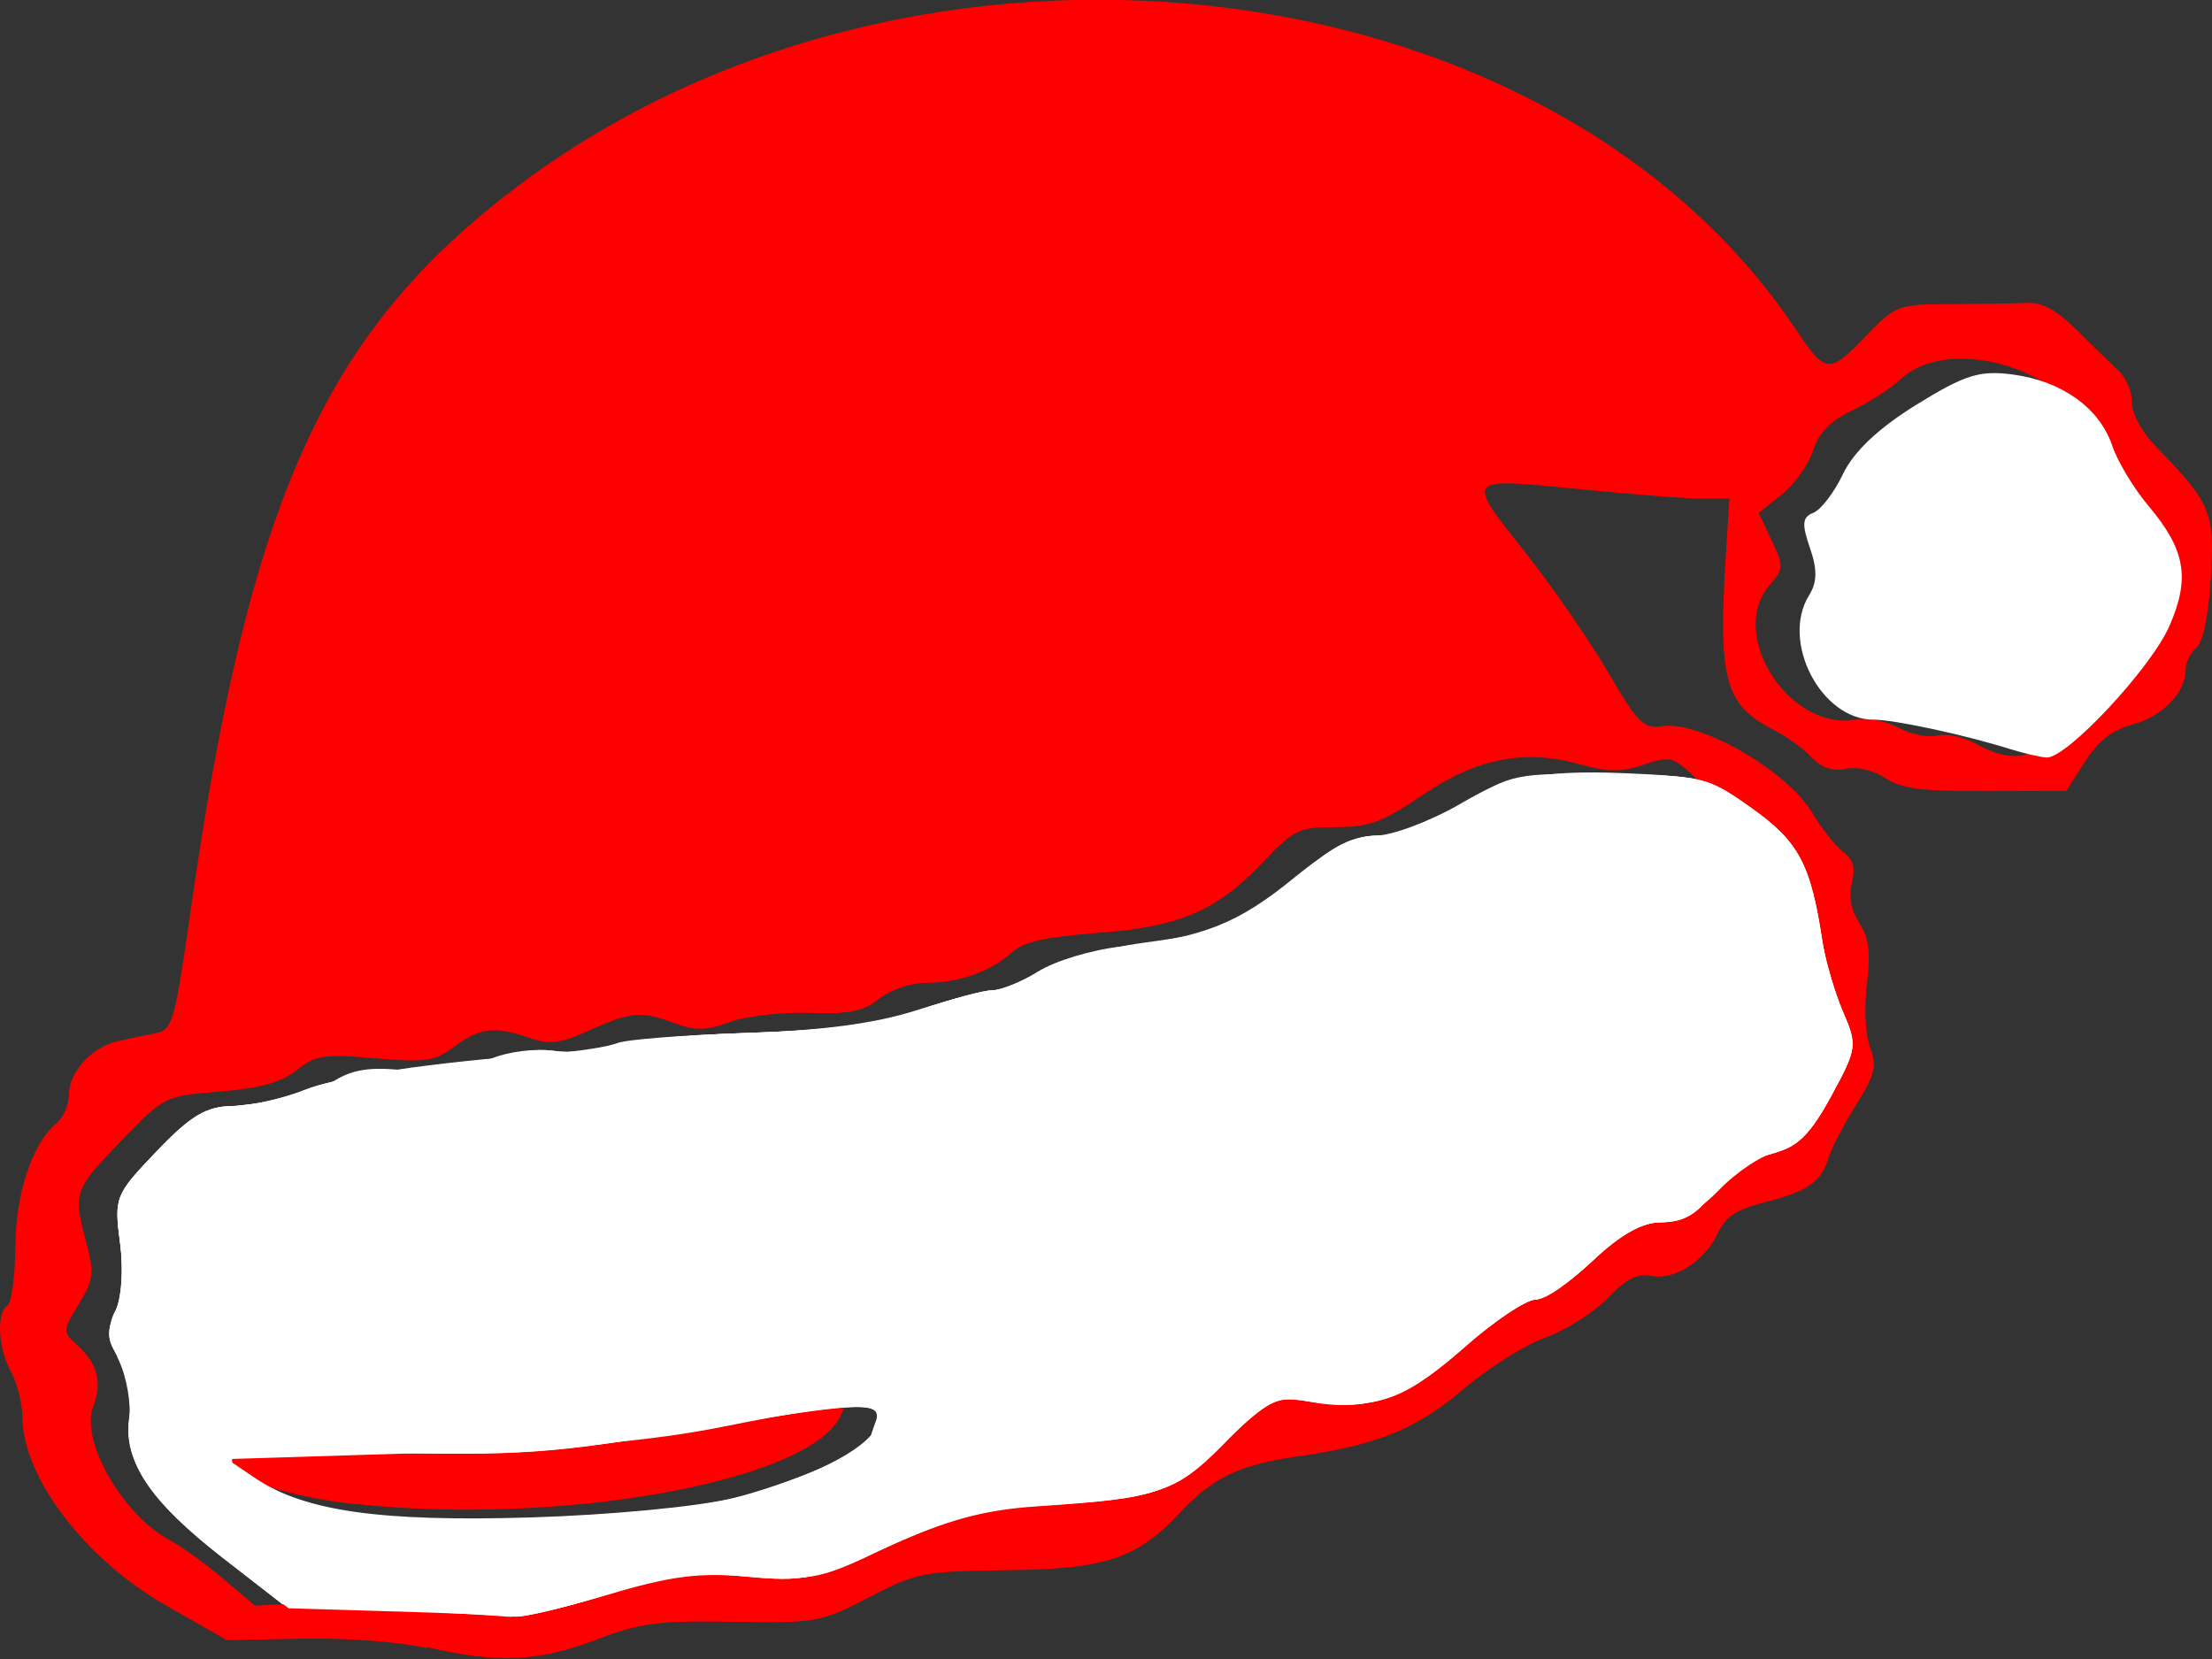 <?xml version="1.0" encoding="UTF-8" standalone="no"?>
<!-- Created with Inkscape (http://www.inkscape.org/) -->

<svg
   width="10.583mm"
   height="7.938mm"
   viewBox="0 0 10.583 7.938"
   version="1.1"
   id="svg5"
   xml:space="preserve"
   inkscape:export-filename="hat.svg"
   inkscape:export-xdpi="96"
   inkscape:export-ydpi="96"
   xmlns:inkscape="http://www.inkscape.org/namespaces/inkscape"
   xmlns:sodipodi="http://sodipodi.sourceforge.net/DTD/sodipodi-0.dtd"
   xmlns="http://www.w3.org/2000/svg"
   xmlns:svg="http://www.w3.org/2000/svg"><rect x="0" y="0" width="10.583" height="7.938" fill="#333333" stroke="none"/><sodipodi:namedview
     id="namedview7"
     pagecolor="#ffffff"
     bordercolor="#000000"
     borderopacity="0.25"
     inkscape:showpageshadow="2"
     inkscape:pageopacity="0.0"
     inkscape:pagecheckerboard="0"
     inkscape:deskcolor="#d1d1d1"
     inkscape:document-units="mm"
     showgrid="false" /><defs
     id="defs2" /><g
     inkscape:label="Layer 1"
     inkscape:groupmode="layer"
     id="layer1"
     style="display:inline"
     transform="translate(-93.051,-20.814)"><path
       style="fill:#ff0000;stroke-width:0.037"
       d="m 95.093,28.699 c -0.125,-0.029 -0.38,-0.049 -0.589,-0.045 l -0.368,0.007 -0.291,-0.166 c -0.386,-0.221 -0.684,-0.61 -0.687,-0.901 -8.71e-4,-0.068 -0.025,-0.165 -0.054,-0.216 -0.061,-0.109 -0.072,-0.284 -0.018,-0.317 0.02,-0.013 0.037,-0.135 0.038,-0.273 8.7e-4,-0.26 0.08,-0.502 0.196,-0.599 0.034,-0.028 0.061,-0.091 0.061,-0.14 0,-0.108 0.113,-0.229 0.238,-0.255 0.051,-0.011 0.131,-0.028 0.178,-0.037 0.08,-0.017 0.09,-0.052 0.169,-0.606 0.279,-1.956 0.642,-2.755 1.568,-3.451 1.898,-1.426 4.918,-1.087 6.106,0.686 0.147,0.219 0.161,0.22 0.341,0.033 0.14,-0.145 0.15,-0.149 0.403,-0.15 0.143,-8.37e-4 0.307,-0.003 0.364,-0.006 0.074,-0.003 0.144,0.035 0.239,0.13 0.074,0.074 0.164,0.161 0.2,0.194 0.035,0.033 0.064,0.102 0.064,0.153 0,0.055 0.049,0.144 0.12,0.216 0.26,0.268 0.277,0.31 0.257,0.626 -0.011,0.179 -0.037,0.305 -0.069,0.331 -0.028,0.023 -0.051,0.07 -0.051,0.104 0,0.11 -0.11,0.224 -0.253,0.263 -0.099,0.027 -0.166,0.079 -0.229,0.178 l -0.089,0.14 -0.386,0.001 c -0.304,0.001 -0.406,-0.012 -0.479,-0.062 -0.055,-0.037 -0.132,-0.056 -0.189,-0.045 -0.065,0.013 -0.118,-0.005 -0.165,-0.055 -0.038,-0.04 -0.12,-0.1 -0.183,-0.132 -0.232,-0.119 -0.264,-0.238 -0.227,-0.836 l 0.017,-0.27 -0.133,2.98e-4 c -0.073,1.87e-4 -0.335,-0.02 -0.583,-0.045 -0.555,-0.055 -0.549,-0.062 -0.261,0.302 0.13,0.164 0.308,0.422 0.396,0.573 0.144,0.246 0.169,0.272 0.259,0.259 0.183,-0.027 0.598,0.213 0.719,0.415 0.045,0.076 0.112,0.16 0.148,0.187 0.048,0.036 0.059,0.075 0.041,0.148 -0.016,0.065 -0.004,0.131 0.036,0.192 0.046,0.071 0.054,0.139 0.036,0.291 -0.014,0.115 -0.008,0.242 0.015,0.303 0.034,0.091 0.025,0.129 -0.068,0.277 -0.059,0.095 -0.118,0.209 -0.131,0.253 -0.034,0.114 -0.1,0.16 -0.303,0.211 -0.135,0.034 -0.189,0.069 -0.226,0.148 -0.064,0.135 -0.206,0.227 -0.319,0.205 -0.067,-0.013 -0.12,0.014 -0.208,0.106 -0.065,0.068 -0.199,0.153 -0.298,0.189 -0.099,0.036 -0.274,0.146 -0.388,0.243 -0.227,0.194 -0.415,0.271 -0.788,0.324 -0.283,0.04 -0.413,0.101 -0.567,0.265 -0.21,0.226 -0.357,0.275 -0.829,0.281 -0.403,0.005 -0.435,0.011 -0.663,0.129 -0.233,0.121 -0.251,0.124 -0.652,0.118 -0.36,-0.006 -0.444,0.005 -0.658,0.087 -0.274,0.104 -0.471,0.113 -0.807,0.034 z m 0.783,-0.295 c 0.199,-0.092 0.233,-0.097 0.568,-0.073 l 0.356,0.026 0.379,-0.179 c 0.369,-0.175 0.389,-0.18 0.786,-0.193 0.549,-0.018 0.552,-0.019 0.798,-0.278 l 0.216,-0.227 0.236,0.022 c 0.335,0.032 0.46,-0.015 0.68,-0.253 0.149,-0.162 0.218,-0.209 0.336,-0.228 0.145,-0.023 0.227,-0.084 0.398,-0.292 0.068,-0.083 0.108,-0.099 0.229,-0.09 0.134,0.01 0.155,-0.002 0.258,-0.146 0.089,-0.125 0.142,-0.161 0.259,-0.18 0.167,-0.027 0.168,-0.027 0.334,-0.339 l 0.124,-0.232 -0.078,-0.085 c -0.043,-0.047 -0.087,-0.152 -0.098,-0.234 -0.075,-0.548 -0.107,-0.637 -0.259,-0.714 -0.063,-0.032 -0.168,-0.109 -0.232,-0.17 -0.11,-0.106 -0.124,-0.109 -0.252,-0.066 -0.107,0.036 -0.17,0.035 -0.298,-7.49e-4 -0.268,-0.076 -0.497,-0.032 -0.757,0.144 -0.193,0.131 -0.256,0.155 -0.417,0.155 -0.177,0 -0.2,0.011 -0.353,0.172 -0.22,0.231 -0.398,0.306 -0.794,0.335 -0.239,0.018 -0.347,0.042 -0.401,0.091 -0.1,0.092 -0.255,0.147 -0.411,0.147 -0.075,0 -0.17,0.032 -0.225,0.076 -0.077,0.061 -0.142,0.074 -0.337,0.068 -0.134,-0.004 -0.304,0.015 -0.38,0.044 -0.111,0.041 -0.162,0.042 -0.26,0.006 -0.166,-0.061 -0.209,-0.057 -0.409,0.033 -0.142,0.064 -0.193,0.07 -0.286,0.037 -0.165,-0.058 -0.24,-0.05 -0.36,0.04 -0.095,0.071 -0.137,0.078 -0.381,0.057 -0.245,-0.021 -0.285,-0.015 -0.375,0.057 -0.073,0.058 -0.174,0.086 -0.367,0.102 -0.266,0.022 -0.266,0.022 -0.474,0.238 -0.225,0.233 -0.229,0.244 -0.165,0.486 0.039,0.146 0.035,0.176 -0.036,0.293 -0.079,0.129 -0.079,0.131 -0.007,0.197 0.098,0.09 0.12,0.177 0.075,0.296 -0.061,0.164 0.145,0.52 0.37,0.638 0.052,0.028 0.165,0.109 0.25,0.181 l 0.155,0.131 0.358,-0.02 c 0.202,-0.011 0.422,-0.003 0.505,0.019 0.217,0.057 0.506,0.023 0.746,-0.088 z m -1.12,-0.393 c -0.326,-0.035 -0.608,-0.127 -0.698,-0.228 l -0.068,-0.077 0.35,0.031 c 0.704,0.063 1.224,0.032 2.004,-0.121 0.746,-0.147 0.792,-0.148 0.723,-0.018 -0.162,0.306 -1.337,0.516 -2.31,0.412 z m 8.123,-3.709 c 0.042,-0.072 0.135,-0.159 0.206,-0.193 0.089,-0.043 0.13,-0.088 0.13,-0.142 0,-0.043 0.041,-0.136 0.092,-0.205 0.128,-0.176 0.033,-0.505 -0.189,-0.652 -0.06,-0.04 -0.087,-0.093 -0.087,-0.172 0,-0.321 -0.632,-0.544 -0.884,-0.312 -0.051,0.047 -0.157,0.116 -0.237,0.153 -0.103,0.049 -0.156,0.104 -0.185,0.191 -0.022,0.067 -0.089,0.162 -0.15,0.21 l -0.11,0.088 0.062,0.131 c 0.059,0.125 0.059,0.135 -0.01,0.215 -0.204,0.238 0.099,0.704 0.418,0.642 0.05,-0.01 0.14,0.008 0.2,0.04 0.06,0.032 0.143,0.048 0.185,0.037 0.041,-0.011 0.123,0.006 0.181,0.038 0.179,0.098 0.291,0.078 0.377,-0.07 z"
       id="path1427" /><path
       style="fill:#ffffff;fill-opacity:1;fill-rule:evenodd;stroke-width:0.332;stroke-linecap:round;stroke-linejoin:round;stroke-miterlimit:5"
       d="m 358.235,107.636 -1.889,-0.056 -1.078,-0.836 c -1.427,-1.107 -1.921,-1.838 -1.793,-2.652 0.066,-0.419 0.007,-0.75 -0.181,-1.019 -0.225,-0.321 -0.24,-0.484 -0.08,-0.836 0.118,-0.258 0.155,-0.774 0.09,-1.259 -0.105,-0.793 -0.082,-0.849 0.661,-1.613 0.687,-0.707 0.875,-0.803 1.748,-0.893 0.538,-0.056 1.183,-0.235 1.433,-0.399 0.334,-0.219 0.675,-0.274 1.276,-0.206 0.527,0.059 1.058,-0.002 1.482,-0.172 0.363,-0.145 0.915,-0.226 1.226,-0.18 0.311,0.046 0.762,0.007 1.002,-0.087 0.24,-0.094 1.373,-0.201 2.518,-0.237 1.498,-0.047 2.367,-0.164 3.098,-0.417 0.559,-0.194 1.145,-0.352 1.301,-0.352 0.156,0 0.529,-0.149 0.828,-0.331 0.299,-0.182 0.976,-0.385 1.504,-0.45 1.644,-0.205 2.165,-0.409 3.119,-1.223 0.733,-0.625 1.057,-0.789 1.567,-0.789 0.385,0 0.888,-0.164 1.251,-0.408 0.952,-0.639 1.579,-0.782 3.156,-0.718 1.329,0.054 1.543,0.113 2.287,0.636 0.853,0.599 1.07,1.008 1.279,2.409 0.065,0.432 0.234,1.037 0.377,1.344 0.245,0.527 0.233,0.607 -0.221,1.441 -0.387,0.711 -0.604,0.916 -1.115,1.053 -0.372,0.1 -0.797,0.389 -1.024,0.697 -0.293,0.396 -0.528,0.526 -0.951,0.526 -0.426,1.1e-4 -0.725,0.169 -1.239,0.698 -0.372,0.384 -0.821,0.698 -0.998,0.698 -0.176,0 -0.724,0.359 -1.218,0.797 -1.12,0.994 -1.598,1.181 -2.666,1.042 -0.832,-0.108 -0.863,-0.095 -1.765,0.758 -0.986,0.932 -1.167,0.993 -3.409,1.131 -1.05,0.065 -1.567,0.207 -2.618,0.72 -1.228,0.6 -1.384,0.634 -2.534,0.545 -0.999,-0.077 -1.474,-0.015 -2.581,0.336 -0.746,0.237 -1.491,0.414 -1.655,0.394 -0.164,-0.02 -1.149,-0.062 -2.188,-0.093 z m 4.943,-1.797 c 2.124,-0.335 3.839,-1.078 3.839,-1.663 0,-0.348 -0.465,-0.321 -3.536,0.207 -2.328,0.4 -3.01,0.447 -5.477,0.381 -2.198,-0.059 -2.8,-0.028 -2.735,0.141 0.112,0.291 1.114,0.753 2.023,0.932 1.065,0.21 4.561,0.212 5.887,0.002 z"
       id="path1604"
       transform="scale(0.265)" /><path
       style="fill:#ffffff;fill-opacity:1;fill-rule:evenodd;stroke-width:0.332;stroke-linecap:round;stroke-linejoin:round;stroke-miterlimit:5"
       d="m 358.18,107.601 -1.945,-0.096 -1.071,-0.832 c -1.354,-1.053 -1.807,-1.747 -1.684,-2.58 0.061,-0.412 -0.002,-0.754 -0.187,-1.019 -0.225,-0.321 -0.24,-0.484 -0.08,-0.836 0.119,-0.26 0.154,-0.774 0.089,-1.27 -0.107,-0.806 -0.086,-0.859 0.664,-1.641 0.619,-0.647 0.895,-0.81 1.372,-0.816 0.328,-0.004 0.911,-0.135 1.295,-0.29 0.384,-0.155 1.188,-0.299 1.787,-0.32 0.599,-0.021 1.324,-0.135 1.612,-0.254 0.287,-0.119 0.779,-0.178 1.092,-0.132 0.313,0.047 0.766,0.008 1.006,-0.087 0.24,-0.094 1.373,-0.201 2.518,-0.237 1.498,-0.047 2.367,-0.164 3.098,-0.417 0.559,-0.194 1.145,-0.352 1.301,-0.352 0.156,0 0.529,-0.151 0.828,-0.335 0.299,-0.184 1.158,-0.42 1.908,-0.523 1.564,-0.216 1.731,-0.29 2.826,-1.237 0.618,-0.535 0.951,-0.697 1.434,-0.697 0.411,0 0.934,-0.196 1.511,-0.566 0.854,-0.548 0.939,-0.566 2.629,-0.544 1.686,0.022 1.775,0.043 2.571,0.61 0.841,0.598 1.065,1.011 1.268,2.332 0.059,0.384 0.232,0.986 0.383,1.337 0.267,0.619 0.261,0.666 -0.208,1.528 -0.391,0.718 -0.606,0.922 -1.119,1.06 -0.372,0.1 -0.797,0.389 -1.024,0.697 -0.281,0.38 -0.533,0.526 -0.907,0.526 -0.364,0 -0.738,0.207 -1.259,0.698 -0.408,0.384 -0.874,0.698 -1.037,0.698 -0.163,0 -0.74,0.388 -1.281,0.862 -1.078,0.944 -1.656,1.149 -2.763,0.983 -0.684,-0.103 -0.772,-0.065 -1.424,0.607 -0.973,1.004 -1.181,1.087 -3.06,1.219 -1.407,0.099 -1.896,0.221 -3.126,0.776 -1.355,0.612 -1.539,0.651 -2.599,0.552 -0.932,-0.087 -1.391,-0.027 -2.511,0.326 -0.754,0.238 -1.504,0.417 -1.667,0.398 -0.163,-0.019 -1.171,-0.078 -2.241,-0.131 z m 6.414,-2.06 c 1.379,-0.397 2.314,-0.912 2.392,-1.318 0.077,-0.4 -0.22,-0.386 -3.456,0.157 -2.303,0.387 -3.108,0.445 -5.454,0.393 -1.894,-0.042 -2.752,-0.002 -2.752,0.128 3e-5,0.263 0.677,0.598 1.774,0.877 1.368,0.349 5.965,0.203 7.495,-0.237 z"
       id="path1606"
       transform="scale(0.265)" /><path
       style="fill:#ffffff;fill-opacity:1;fill-rule:evenodd;stroke-width:0.332;stroke-linecap:round;stroke-linejoin:round;stroke-miterlimit:5"
       d="m 358.092,107.601 -1.857,-0.096 -1.071,-0.832 c -1.286,-1 -1.803,-1.756 -1.698,-2.483 0.042,-0.288 -0.04,-0.773 -0.181,-1.077 -0.196,-0.424 -0.211,-0.639 -0.062,-0.916 0.117,-0.218 0.149,-0.701 0.081,-1.212 -0.11,-0.827 -0.092,-0.871 0.662,-1.658 0.619,-0.647 0.895,-0.81 1.372,-0.816 0.328,-0.004 0.911,-0.132 1.295,-0.285 0.652,-0.259 2.232,-0.495 4.426,-0.661 0.515,-0.039 1.064,-0.124 1.222,-0.189 0.157,-0.065 1.192,-0.146 2.299,-0.181 1.393,-0.044 2.354,-0.172 3.12,-0.417 0.609,-0.195 1.235,-0.354 1.39,-0.355 0.155,-6.28e-4 0.515,-0.154 0.798,-0.341 0.283,-0.187 0.951,-0.389 1.483,-0.449 1.496,-0.169 2.112,-0.413 3.126,-1.239 0.65,-0.53 1.099,-0.763 1.469,-0.763 0.293,0 0.971,-0.252 1.507,-0.559 0.925,-0.531 1.061,-0.558 2.715,-0.544 1.686,0.015 1.767,0.034 2.566,0.603 0.841,0.598 1.065,1.011 1.268,2.332 0.059,0.384 0.232,0.986 0.383,1.337 0.267,0.619 0.261,0.666 -0.214,1.538 -0.359,0.66 -0.616,0.925 -0.963,0.994 -0.26,0.052 -0.732,0.361 -1.048,0.687 -0.384,0.396 -0.736,0.592 -1.063,0.592 -0.331,0 -0.729,0.226 -1.23,0.698 -0.408,0.384 -0.874,0.698 -1.037,0.698 -0.163,0 -0.743,0.391 -1.289,0.869 -1.06,0.927 -1.751,1.168 -2.795,0.972 -0.578,-0.109 -0.696,-0.051 -1.547,0.754 -0.983,0.929 -1.154,0.987 -3.367,1.138 -0.958,0.065 -1.61,0.242 -2.69,0.73 -1.305,0.589 -1.518,0.635 -2.525,0.541 -0.875,-0.082 -1.392,-0.015 -2.533,0.326 -0.789,0.236 -1.597,0.414 -1.796,0.395 -0.199,-0.019 -1.198,-0.078 -2.219,-0.131 z m 6.269,-2.007 c 0.992,-0.244 2.481,-0.871 2.481,-1.046 0,-0.038 0.048,-0.194 0.106,-0.345 0.147,-0.383 -0.464,-0.362 -2.724,0.092 -1.316,0.265 -2.84,0.4 -5.41,0.48 l -3.578,0.111 0.505,0.342 c 0.883,0.598 2.256,0.794 4.992,0.711 1.418,-0.043 3.012,-0.195 3.627,-0.346 z"
       id="path1608"
       transform="scale(0.265)" /><path
       style="fill:#ffffff;fill-opacity:1;fill-rule:evenodd;stroke-width:0.332;stroke-linecap:round;stroke-linejoin:round;stroke-miterlimit:5"
       d="m 387.437,92.07 c -0.837,-0.262 -2.102,-0.534 -2.48,-0.534 -0.946,0 -1.677,-1.416 -1.159,-2.246 0.146,-0.234 0.15,-0.467 0.014,-0.857 -0.149,-0.428 -0.137,-0.555 0.061,-0.631 0.137,-0.052 0.379,-0.369 0.539,-0.705 0.192,-0.402 0.642,-0.826 1.325,-1.248 0.88,-0.543 1.14,-0.624 1.745,-0.543 0.882,0.118 1.559,0.604 1.788,1.283 0.096,0.285 0.391,0.775 0.655,1.088 0.667,0.792 0.756,1.302 0.378,2.168 -0.334,0.765 -1.862,2.399 -2.221,2.375 -0.114,-0.008 -0.404,-0.075 -0.644,-0.15 z"
       id="path1610"
       transform="scale(0.265)" /></g></svg>
